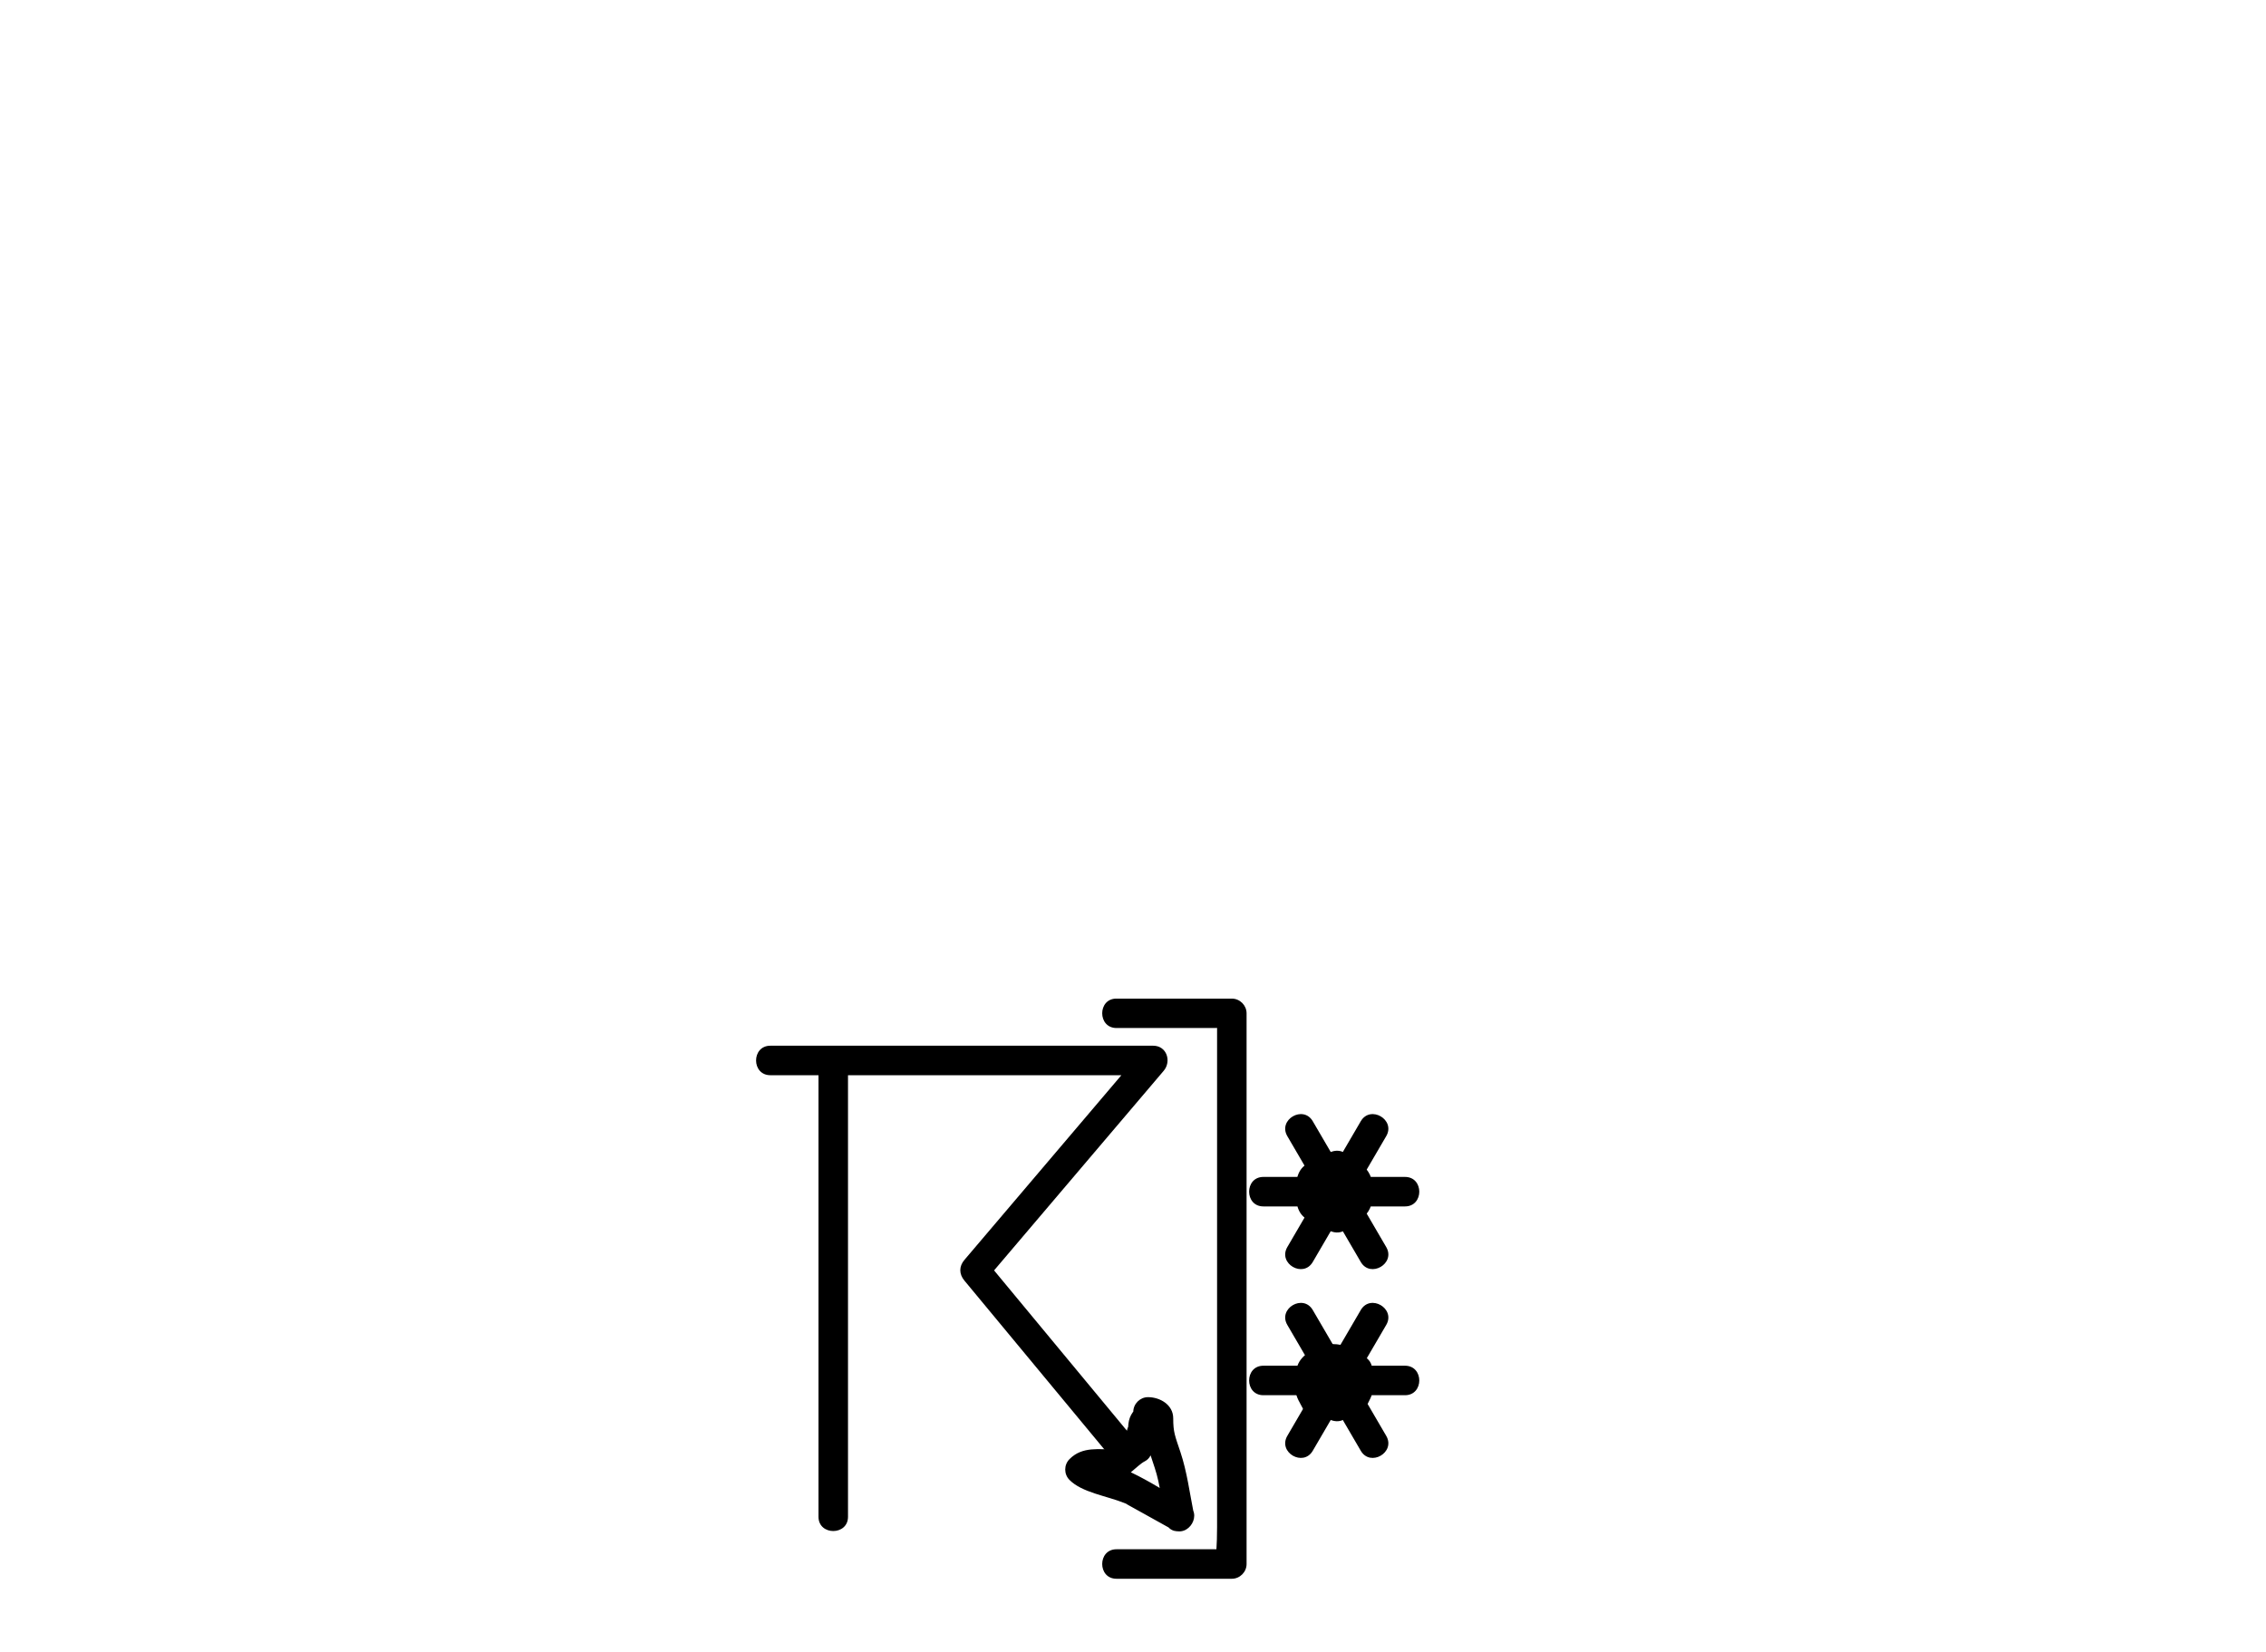 <?xml version="1.0" encoding="utf-8"?>
<!-- Generator: Adobe Illustrator 15.0.2, SVG Export Plug-In  -->
<!DOCTYPE svg PUBLIC "-//W3C//DTD SVG 1.1//EN" "http://www.w3.org/Graphics/SVG/1.1/DTD/svg11.dtd">
<svg version="1.1"
	 xmlns="http://www.w3.org/2000/svg" xmlns:xlink="http://www.w3.org/1999/xlink" xmlns:a="http://ns.adobe.com/AdobeSVGViewerExtensions/3.0/"
	 x="0px" y="0px" width="48px" height="35px" viewBox="53 0.666 48 35" overflow="visible" enable-background="new 53 0.666 48 35"
	 xml:space="preserve">
<defs>
</defs>
<path d="M70.338,23.135c0,3.223,0,6.445,0,9.668c0,0.402,0.625,0.402,0.625,0c0-3.223,0-6.445,0-9.668
	C70.963,22.732,70.338,22.732,70.338,23.135L70.338,23.135z"/>
<path d="M77.094,31.248c-0.572-0.69-1.144-1.381-1.716-2.071c-0.372-0.448-0.744-0.897-1.116-1.347
	c-0.107-0.129-0.214-0.258-0.321-0.388c-0.186-0.224-0.18,0.489-0.01,0.289c1.239-1.458,2.479-2.917,3.718-4.376
	c0.171-0.2,0.068-0.533-0.221-0.533c-2.703,0-5.407,0-8.11,0c-0.403,0-0.403,0.625,0,0.625c2.703,0,5.407,0,8.11,0
	c-0.074-0.178-0.147-0.355-0.221-0.533c-1.259,1.481-2.519,2.963-3.777,4.445c-0.119,0.139-0.116,0.303,0,0.441
	c1.074,1.297,2.148,2.593,3.223,3.889C76.909,32,77.349,31.556,77.094,31.248L77.094,31.248z"/>
<path d="M78.285,32.72c-0.085-0.428-0.141-0.87-0.279-1.284c-0.117-0.351-0.154-0.422-0.154-0.72c0-0.288-0.282-0.448-0.534-0.448
	c-0.17,0-0.312,0.143-0.312,0.312c0,0.037,0,0.074,0,0.111c0.03-0.074,0.061-0.147,0.092-0.221
	c-0.169,0.168-0.203,0.283-0.203,0.518c0-0.186-0.005-0.026-0.057,0.077c-0.049,0.099-0.054,0.185-0.054,0.292
	c0.052-0.09,0.104-0.18,0.155-0.27c-0.207,0.104-0.344,0.219-0.507,0.383c0.073-0.031,0.147-0.062,0.221-0.092
	c-0.367,0-0.724-0.074-0.998,0.203c-0.121,0.121-0.121,0.32,0,0.441c0.262,0.265,0.784,0.338,1.146,0.483
	c0.168,0.067-0.028-0.021,0.088,0.043c0.121,0.067,0.243,0.136,0.364,0.202c0.191,0.107,0.383,0.214,0.575,0.32
	c0.353,0.196,0.667-0.344,0.315-0.539c-0.614-0.342-1.423-0.932-2.158-0.932c0.074,0.03,0.147,0.061,0.221,0.092
	c-0.037-0.037-0.073-0.074-0.11-0.111c0,0.146,0,0.295,0,0.441c0.037-0.037,0.074-0.074,0.11-0.111
	c-0.073,0.031-0.147,0.062-0.221,0.092c0.223,0,0.444,0,0.667,0c0.22,0,0.426-0.288,0.602-0.377c0.097-0.049,0.155-0.165,0.155-0.27
	c0-0.169-0.086,0.133-0.003-0.031c0.024-0.049,0.048-0.097,0.072-0.145c0.06-0.119,0.043-0.25,0.043-0.379
	c-0.03,0.074-0.061,0.147-0.092,0.221c0.142-0.142,0.203-0.237,0.203-0.443c-0.104,0.104-0.208,0.209-0.312,0.312
	c0.037,0,0.073,0,0.11,0c-0.074-0.03-0.147-0.061-0.221-0.092c0.037,0.037,0.074,0.074,0.111,0.111
	c-0.031-0.073-0.062-0.146-0.092-0.221c0,0.4,0.107,0.703,0.234,1.083c0.117,0.351,0.149,0.749,0.222,1.111
	C77.761,33.281,78.363,33.113,78.285,32.72z"/>
<path d="M76.65,22.447c0.688,0,1.375,0,2.062,0c0.581,0,0.069-0.197,0.069-0.219c0,0.229,0,0.458,0,0.688c0,1.684,0,3.368,0,5.053
	s0,3.369,0,5.053c0,0.83-0.104,0.469,0.208,0.469c-0.78,0-1.56,0-2.339,0c-0.403,0-0.403,0.625,0,0.625c0.814,0,1.63,0,2.444,0
	c0.17,0,0.312-0.143,0.312-0.312c0-3.889,0-7.779,0-11.668c0-0.17-0.142-0.312-0.312-0.312c-0.814,0-1.63,0-2.444,0
	C76.247,21.822,76.247,22.447,76.65,22.447L76.65,22.447z"/>
<path d="M82.074,25.914c0-0.234-0.02-0.371-0.191-0.543c-0.064-0.064-0.147-0.098-0.227-0.137c-0.039-0.02-0.09-0.07-0.019,0.002
	c-0.033-0.033-0.066-0.066-0.099-0.1c-0.104-0.105-0.252-0.112-0.378-0.049c-0.148,0.074-0.296,0.148-0.444,0.223
	c-0.241,0.121-0.266,0.368-0.266,0.604c0,0.234,0.026,0.481,0.266,0.602c0.148,0.074,0.296,0.148,0.444,0.223
	c0.126,0.063,0.275,0.057,0.378-0.049c0.024-0.023,0.048-0.048,0.072-0.072c0.065-0.065-0.077,0.036,0.046-0.025
	c0.08-0.039,0.162-0.072,0.227-0.137C82.054,26.284,82.074,26.146,82.074,25.914c0-0.402-0.625-0.402-0.625,0
	c0,0.074,0,0.146,0,0.221c0.03-0.074,0.061-0.147,0.092-0.221c-0.033,0.033-0.066,0.066-0.1,0.1c0.085-0.085-0.061,0.019-0.1,0.039
	c-0.099,0.049-0.167,0.117-0.244,0.195c0.126-0.017,0.252-0.033,0.378-0.049c-0.085-0.043-0.171-0.086-0.257-0.129
	c-0.059-0.029-0.118-0.06-0.178-0.09c0.105,0.053-0.025-0.034-0.058-0.066c0.031,0.073,0.062,0.146,0.092,0.221
	c0-0.148,0-0.295,0-0.443c-0.03,0.074-0.061,0.147-0.092,0.221c0.033-0.032,0.163-0.119,0.058-0.066
	c0.06-0.03,0.119-0.061,0.178-0.09c0.086-0.043,0.172-0.086,0.257-0.129c-0.126-0.016-0.252-0.032-0.378-0.049
	c0.077,0.078,0.146,0.146,0.244,0.195c0.047,0.023,0.095,0.048,0.143,0.072c-0.105-0.053,0.025,0.034,0.058,0.066
	c-0.031-0.073-0.062-0.146-0.092-0.221c0,0.074,0,0.148,0,0.223C81.449,26.316,82.074,26.316,82.074,25.914z"/>
<path d="M82.762,25.602c-1,0-2,0-3,0c-0.403,0-0.403,0.625,0,0.625c1,0,2,0,3,0C83.165,26.227,83.165,25.602,82.762,25.602
	L82.762,25.602z"/>
<path d="M81.825,24.422c-0.519,0.889-1.037,1.777-1.556,2.666c-0.204,0.35,0.336,0.664,0.539,0.316
	c0.519-0.889,1.037-1.777,1.556-2.666C82.568,24.389,82.028,24.074,81.825,24.422L81.825,24.422z"/>
<path d="M82.364,27.088c-0.519-0.889-1.037-1.777-1.556-2.666c-0.203-0.348-0.743-0.033-0.539,0.316
	c0.519,0.889,1.037,1.777,1.556,2.666C82.028,27.752,82.568,27.438,82.364,27.088L82.364,27.088z"/>
<path d="M82.074,29.914c0-0.15,0.026-0.326-0.092-0.443c-0.091-0.091-0.171-0.158-0.286-0.217c-0.21-0.104-0.545-0.162-0.769-0.051
	c-0.284,0.143-0.479,0.279-0.479,0.623c0,0.104,0,0.206,0,0.309c0,0.129,0.098,0.268,0.154,0.381
	c0.048,0.096,0.165,0.154,0.27,0.154c0.029,0,0.058,0,0.087,0c0.131,0,0.16,0.049-0.014-0.038c0.071,0.036,0.143,0.071,0.213,0.106
	c0.126,0.063,0.275,0.057,0.378-0.049c0.037-0.037,0.074-0.074,0.11-0.111c-0.073,0.031-0.147,0.062-0.221,0.092
	c0.074,0,0.148,0,0.223,0c0.104,0,0.222-0.059,0.27-0.154c0.037-0.074,0.074-0.148,0.111-0.223
	C82.09,30.175,82.074,30.041,82.074,29.914c0-0.402-0.625-0.402-0.625,0c0,0.029,0,0.059,0,0.087c0,0.13-0.049,0.159,0.038-0.015
	c-0.036,0.071-0.071,0.143-0.106,0.213c0.09-0.051,0.18-0.103,0.27-0.154c-0.074,0-0.148,0-0.223,0
	c-0.148,0-0.236,0.107-0.331,0.203c0.126-0.017,0.252-0.033,0.378-0.049c-0.074-0.037-0.148-0.074-0.223-0.111
	c-0.118-0.059-0.251-0.043-0.379-0.043c0.09,0.052,0.18,0.104,0.27,0.154c-0.025-0.051-0.051-0.102-0.076-0.152
	c-0.085-0.17,0.007,0.203,0.007,0.001c0-0.118,0-0.237,0-0.356c-0.03,0.074-0.061,0.147-0.092,0.221
	c0.033-0.033,0.066-0.066,0.1-0.1c-0.082,0.082,0.022,0,0.059-0.018c0.124-0.062,0.136-0.014-0.034-0.014c0.055,0,0.11,0,0.166,0
	c0.033,0,0.066,0,0.099,0c0.132,0-0.2-0.092-0.032-0.008c0.047,0.023,0.095,0.048,0.143,0.072c-0.105-0.053,0.025,0.034,0.058,0.066
	c-0.031-0.073-0.062-0.146-0.092-0.221c0,0.074,0,0.148,0,0.223C81.449,30.316,82.074,30.316,82.074,29.914z"/>
<path d="M82.762,29.602c-1,0-2,0-3,0c-0.403,0-0.403,0.625,0,0.625c1,0,2,0,3,0C83.165,30.227,83.165,29.602,82.762,29.602
	L82.762,29.602z"/>
<path d="M81.825,28.422c-0.519,0.889-1.037,1.777-1.556,2.666c-0.204,0.35,0.336,0.664,0.539,0.316
	c0.519-0.889,1.037-1.777,1.556-2.666C82.568,28.389,82.028,28.074,81.825,28.422L81.825,28.422z"/>
<path d="M82.364,31.088c-0.519-0.889-1.037-1.777-1.556-2.666c-0.203-0.348-0.743-0.033-0.539,0.316
	c0.519,0.889,1.037,1.777,1.556,2.666C82.028,31.752,82.568,31.438,82.364,31.088L82.364,31.088z"/>
<rect id="_x3C_Slice_x3E__101_" fill="none" width="53.333" height="35.666"/>
<rect id="_x3C_Slice_x3E__100_" x="53.333" fill="none" width="48" height="35.666"/>
</svg>
